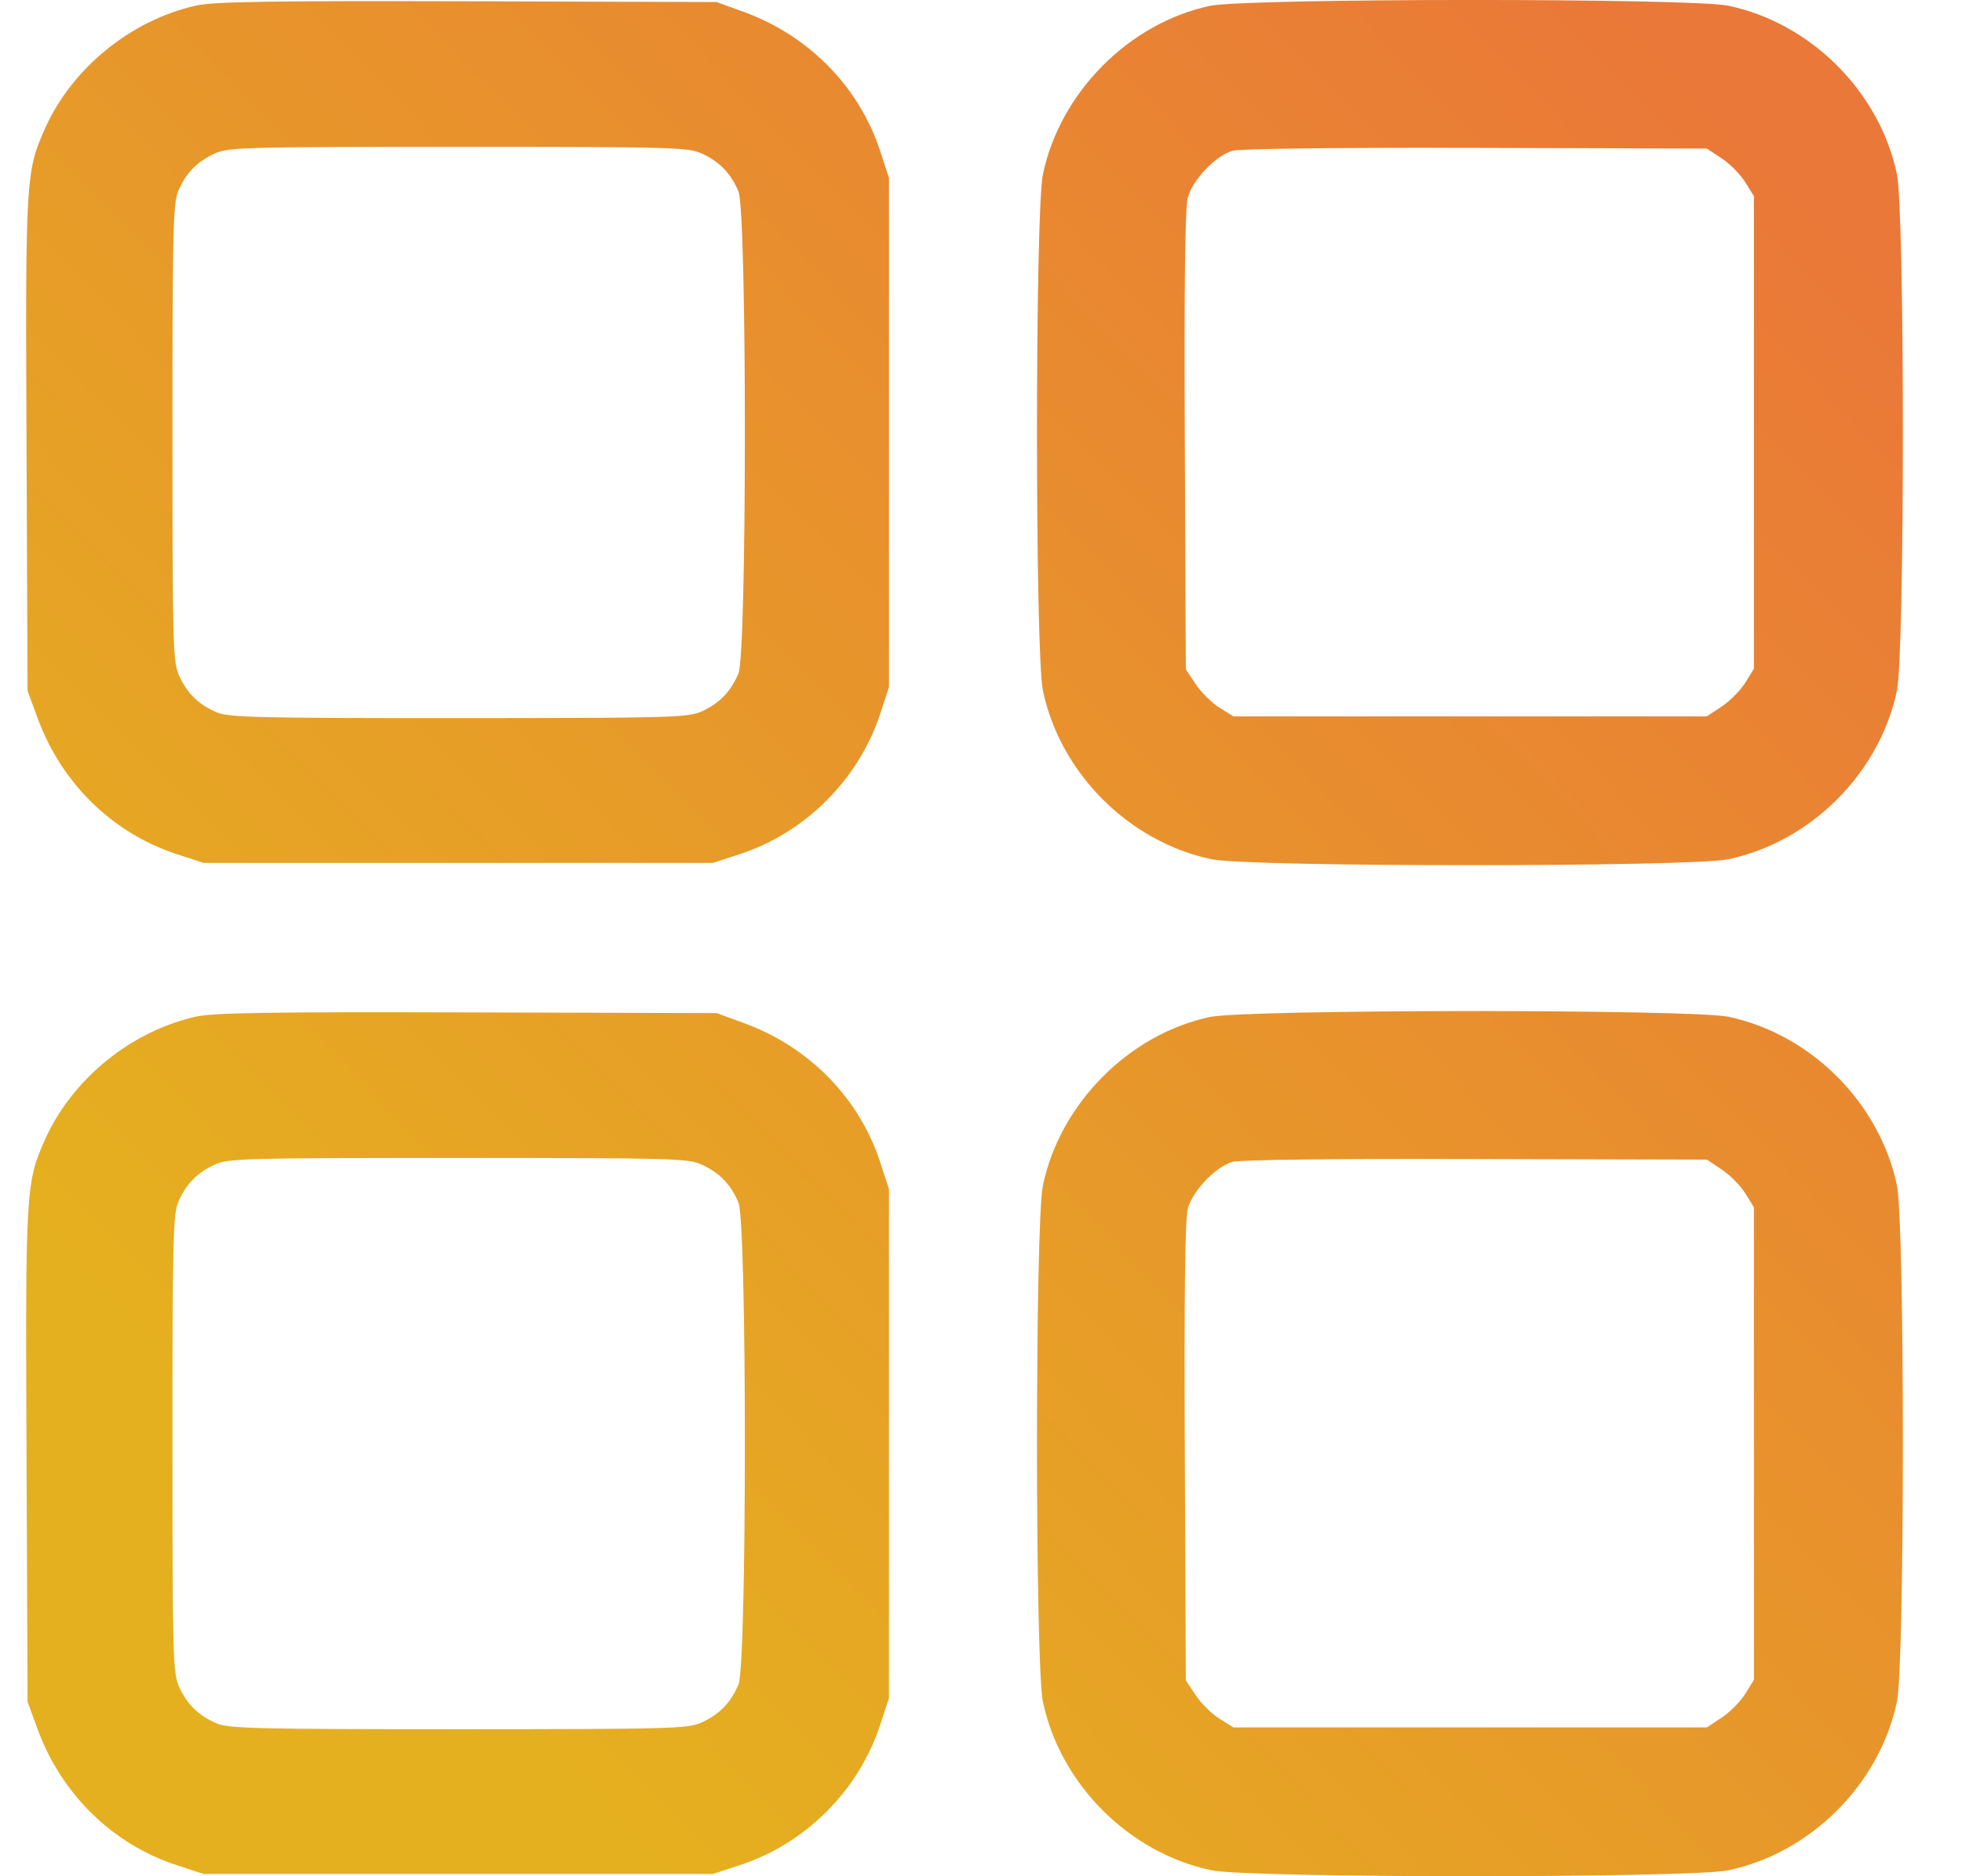 <svg width="23" height="22" viewBox="0 0 23 22" fill="none" xmlns="http://www.w3.org/2000/svg">
<path fill-rule="evenodd" clip-rule="evenodd" d="M2.3 0.065C1.538 0.234 0.844 0.798 0.528 1.506C0.303 2.008 0.297 2.099 0.311 5.216L0.323 8.099L0.439 8.416C0.719 9.182 1.317 9.768 2.071 10.015L2.386 10.118H5.372H8.358L8.673 10.015C9.442 9.763 10.066 9.139 10.318 8.371L10.421 8.056V5.071V2.085L10.318 1.771C10.071 1.017 9.484 0.419 8.718 0.139L8.401 0.024L5.48 0.015C3.177 0.009 2.503 0.019 2.3 0.065ZM14.181 0.069C13.231 0.274 12.427 1.086 12.226 2.042C12.133 2.486 12.133 7.656 12.226 8.099C12.429 9.066 13.235 9.872 14.202 10.075C14.645 10.168 19.817 10.168 20.261 10.075C21.228 9.872 22.034 9.066 22.237 8.099C22.33 7.656 22.33 2.486 22.237 2.042C22.034 1.076 21.228 0.27 20.261 0.067C19.83 -0.024 14.602 -0.022 14.181 0.069ZM2.515 1.801C2.307 1.897 2.176 2.033 2.087 2.246C2.029 2.384 2.021 2.761 2.022 5.08C2.022 7.589 2.027 7.766 2.102 7.927C2.198 8.135 2.334 8.266 2.546 8.355C2.684 8.412 3.062 8.421 5.381 8.42C7.891 8.419 8.068 8.414 8.229 8.34C8.437 8.244 8.568 8.108 8.657 7.896C8.757 7.656 8.757 2.485 8.657 2.246C8.568 2.033 8.437 1.897 8.229 1.801C8.068 1.727 7.892 1.722 5.372 1.722C2.852 1.722 2.676 1.727 2.515 1.801ZM14.447 1.768C14.25 1.826 13.98 2.109 13.924 2.318C13.892 2.435 13.881 3.347 13.889 5.169L13.901 7.848L14.017 8.022C14.08 8.118 14.206 8.242 14.296 8.298L14.46 8.4H17.234H20.009L20.183 8.284C20.279 8.221 20.403 8.095 20.459 8.005L20.561 7.841V5.071V2.3L20.459 2.136C20.403 2.046 20.279 1.92 20.183 1.857L20.009 1.742L17.299 1.734C15.664 1.73 14.533 1.743 14.447 1.768ZM2.3 11.92C1.538 12.089 0.844 12.654 0.528 13.361C0.303 13.864 0.297 13.955 0.311 17.071L0.323 19.954L0.439 20.271C0.719 21.037 1.317 21.623 2.071 21.87L2.386 21.973H5.372H8.358L8.673 21.87C9.442 21.619 10.066 20.995 10.318 20.226L10.421 19.912V16.926V13.941L10.318 13.626C10.071 12.873 9.484 12.274 8.718 11.995L8.401 11.879L5.48 11.871C3.177 11.864 2.503 11.875 2.3 11.92ZM14.181 11.925C13.231 12.129 12.427 12.942 12.226 13.898C12.133 14.341 12.133 19.511 12.226 19.954C12.429 20.921 13.235 21.727 14.202 21.93C14.645 22.023 19.817 22.023 20.261 21.93C21.228 21.727 22.034 20.921 22.237 19.954C22.33 19.511 22.33 14.341 22.237 13.898C22.034 12.931 21.228 12.125 20.261 11.922C19.83 11.832 14.602 11.834 14.181 11.925ZM2.515 13.657C2.307 13.753 2.176 13.889 2.087 14.101C2.029 14.239 2.021 14.617 2.022 16.936C2.022 19.445 2.027 19.622 2.102 19.783C2.198 19.991 2.334 20.122 2.546 20.21C2.684 20.268 3.062 20.276 5.381 20.276C7.891 20.275 8.068 20.27 8.229 20.195C8.437 20.099 8.568 19.963 8.657 19.751C8.757 19.512 8.757 14.341 8.657 14.101C8.568 13.889 8.437 13.753 8.229 13.657C8.068 13.582 7.892 13.578 5.372 13.578C2.852 13.578 2.676 13.582 2.515 13.657ZM14.447 13.624C14.25 13.681 13.98 13.965 13.924 14.173C13.892 14.291 13.881 15.202 13.889 17.024L13.901 19.703L14.017 19.877C14.08 19.973 14.206 20.097 14.296 20.153L14.46 20.255H17.234H20.009L20.183 20.14C20.279 20.077 20.403 19.951 20.459 19.861L20.561 19.697V16.926V14.156L20.459 13.992C20.403 13.902 20.279 13.776 20.183 13.713L20.009 13.597L17.299 13.59C15.664 13.585 14.533 13.599 14.447 13.624Z" fill="url(#paint0_linear_2189_18262)"/>
<defs>
<linearGradient id="paint0_linear_2189_18262" x1="22.307" y1="3.446" x2="5.545" y2="19.724" gradientUnits="userSpaceOnUse">
<stop stop-color="#EA7838"/>
<stop offset="1" stop-color="#E5B01F"/>
</linearGradient>
</defs>
</svg>
